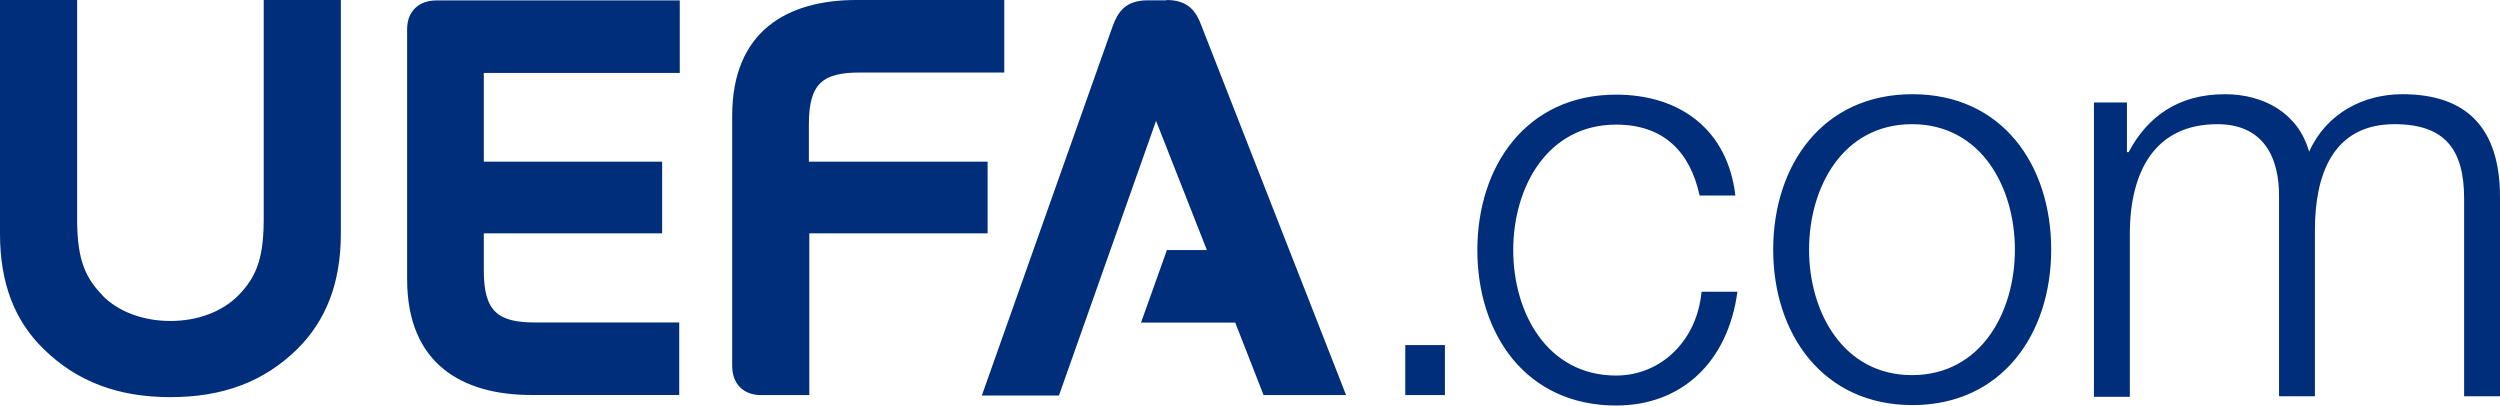 <?xml version="1.0" encoding="UTF-8"?>
<svg id="Capa_2" data-name="Capa 2" xmlns="http://www.w3.org/2000/svg" viewBox="0 0 232.73 37.75">
  <defs>
    <style>
      .cls-1 {
        fill: #002e7a;
      }
    </style>
  </defs>
  <g id="Capa_2-2" data-name="Capa 2">
    <g id="Symbols">
      <g id="Logo_UEFA.com" data-name="Logo/UEFA.com">
        <path id="Combined-Shape" class="cls-1" d="M130.82,36.78v-4.66h3.69v4.66h-3.69ZM9.54,27.51c1.47,1.51,3.8,2.37,6.32,2.37s4.81-.85,6.32-2.37c1.82-1.86,2.41-3.69,2.37-7.6V0h7.18v21.76c0,4.54-1.36,8.07-4.07,10.75-3.1,3.03-6.91,4.46-11.79,4.46s-8.69-1.44-11.79-4.46C1.32,29.83,0,26.3,0,21.76V0h7.18v19.9c-.04,3.88.54,5.74,2.37,7.6ZM63.2,6.79h-18.16v8.26h16.6v6.67h-16.6v3.49c0,3.84,1.36,4.81,4.81,4.81h13.38v6.75h-13.77c-6.4,0-11.56-2.87-11.56-10.78V2.72c0-1.71,1.13-2.68,2.72-2.68h22.66v6.75h-.08ZM75.34,21.73v15.05h-4.5c-1.55,0-2.68-.97-2.68-2.72V10.78c0-7.91,5.16-10.78,11.56-10.78h13.77v6.75h-13.38c-3.45,0-4.81.93-4.81,4.81v3.49h16.64v6.67h-16.6ZM108.59,0c2.09,0,2.79,1.13,3.26,2.41l13.46,34.37h-7.68l-2.64-6.75h-8.77l2.41-6.75h3.72l-4.73-12.03-9.04,25.57h-7.18L103.58,2.44c.47-1.28,1.16-2.41,3.26-2.41h1.75v-.04ZM158.21,18.16c-.89-4.07-3.38-6.56-7.76-6.56-6.4,0-9.58,5.82-9.58,11.68s3.18,11.68,9.58,11.68c4.15,0,7.53-3.22,7.95-7.8h3.34c-.89,6.56-5.2,10.59-11.29,10.59-8.38,0-12.92-6.63-12.92-14.47s4.58-14.47,12.92-14.47c5.82,0,10.36,3.14,11.1,9.39h-3.34v-.04ZM190.95,23.24c0,7.84-4.58,14.47-12.92,14.47s-12.96-6.63-12.96-14.47,4.58-14.47,12.96-14.47,12.92,6.6,12.92,14.47ZM168.41,23.24c0,5.82,3.18,11.68,9.58,11.68s9.58-5.82,9.58-11.68-3.18-11.68-9.58-11.68c-6.4,0-9.58,5.82-9.58,11.68ZM194.94,9.54h3.06v4.62h.16c1.75-3.3,4.62-5.39,8.96-5.39,3.61,0,6.83,1.75,7.84,5.35,1.63-3.61,5.08-5.35,8.69-5.35,5.97,0,9.08,3.14,9.08,9.58v18.54h-3.34v-18.39c0-4.5-1.71-6.94-6.48-6.94-5.78,0-7.41,4.77-7.41,9.85v15.48h-3.34v-18.54c.04-3.72-1.47-6.79-5.74-6.79-5.78,0-8.11,4.35-8.15,10.09v15.29h-3.34V9.54h0Z"/>
      </g>
    </g>
  </g>
</svg>
